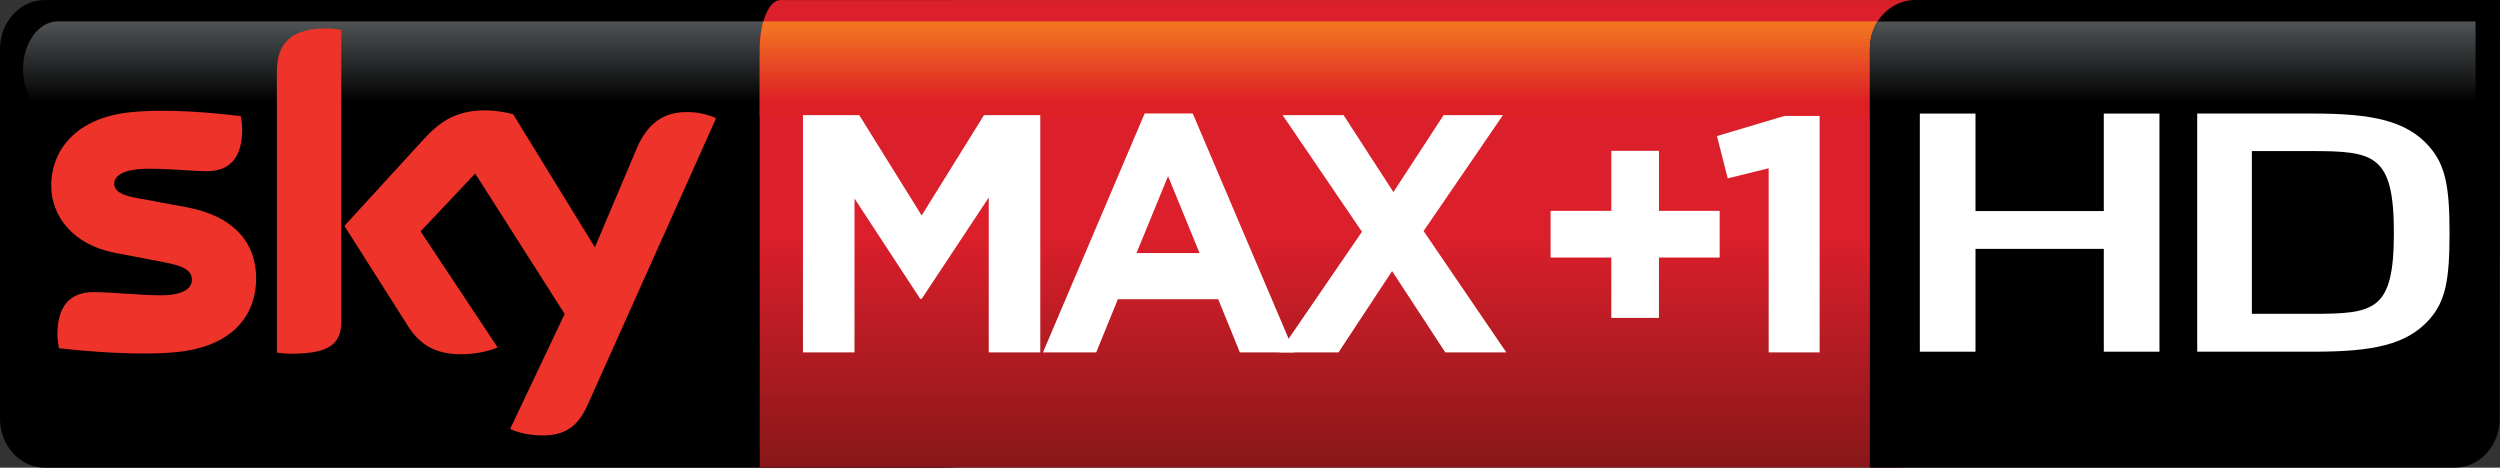 <?xml version="1.0" encoding="UTF-8" standalone="no"?>
<svg xmlns:rdf="http://www.w3.org/1999/02/22-rdf-syntax-ns#" xmlns="http://www.w3.org/2000/svg" xmlns:cc="http://creativecommons.org/ns#" xmlns:dc="http://purl.org/dc/elements/1.1/" height="112.24" width="600" version="1.1">
  <rect width="100%" height="100%" fill="#333333" stroke="none"/>
  <defs>
    <linearGradient id="a" gradientUnits="userSpaceOnUse" gradientTransform="matrix(0 23.03 -23.03 0 504.97 5.142)" x1="0" x2="1" y1="0" y2="0">
      <stop stop-color="#505456" offset="0"/>
      <stop offset=".844"/>
      <stop offset="1"/>
    </linearGradient>
    <linearGradient id="b" gradientUnits="userSpaceOnUse" gradientTransform="matrix(0 23.018 -10.628 0 317.94 5.132)" x1="0" x2="1" y1="0" y2="0">
      <stop stop-color="#f37921" offset="0"/>
      <stop stop-color="#dd1f26" offset=".844"/>
      <stop stop-color="#dd1f26" offset="1"/>
    </linearGradient>
    <linearGradient id="c" gradientUnits="userSpaceOnUse" gradientTransform="matrix(0 -112.23 51.821 0 321.79 112.24)" x1="0" x2="1" y1="0" y2="0">
      <stop stop-color="#881719" offset="0"/>
      <stop stop-color="#db1f2b" offset=".495"/>
      <stop stop-color="#db1f2b" offset="1"/>
    </linearGradient>
    <linearGradient id="d" gradientUnits="userSpaceOnUse" gradientTransform="matrix(0 23.018 -23.018 0 103.32 5.132)" x1="0" x2="1" y1="0" y2="0">
      <stop stop-color="#505456" offset="0"/>
      <stop offset=".844"/>
      <stop offset="1"/>
    </linearGradient>
  </defs>
  <path d="m238.22 100.45c0 6.52-4.81 11.79-10.76 11.79h-216.71c-5.935 0-10.75-5.27-10.75-11.79v-88.663c0-6.504 4.815-11.777 10.751-11.777l216.71 0c5.95 0 10.76 5.273 10.76 11.777v88.663z"/>
  <path fill="url(#d)" d="m13.86 5.141c-4.597 0-8.326 5.141-8.326 11.5 0 6.36 3.729 11.512 8.326 11.512h178.92c4.6 0 8.31-5.152 8.31-11.512 0 0-3.71-11.5-8.31-11.5l-178.92 0.001z"/>
  <path fill="url(#c)" d="m187.3 0.012c-2.74 0-4.97 5.261-4.97 11.777v100.44h273.94c2.75 0 4.97-5.27 4.97-11.78v-100.44l-273.94 0.002z"/>
  <path fill="url(#b)" d="m183.2 5.141c-0.54 1.882-0.87 4.175-0.87 6.649v16.362h275.46v-23.011l-274.59 0z"/>
  <path d="m61.468 66.718c0 9.484-6.178 16.399-18.764 17.75-9.098 0.977-22.275-0.169-28.55-0.893-0.205-1.014-0.386-2.281-0.386-3.306 0-8.254 4.452-10.16 8.639-10.16 4.369 0 11.234 0.76 16.314 0.76 5.635 0 7.337-1.907 7.337-3.729 0-2.365-2.257-3.342-6.613-4.187l-11.947-2.293c-9.918-1.906-15.203-8.772-15.203-16.049 0-8.857 6.262-16.266 18.594-17.629 9.316-1.013 20.67 0.133 26.897 0.893 0.205 1.062 0.338 2.076 0.338 3.174 0 8.265-4.368 10.039-8.555 10.039-3.222 0-8.217-0.592-13.937-0.592-5.804 0-8.217 1.605-8.217 3.56 0 2.076 2.28 2.92 5.924 3.56l11.403 2.111c11.681 2.16 16.724 8.821 16.724 16.99m20.441 10.172c0 5.08-1.991 8-11.898 8-1.315 0-2.461-0.084-3.56-0.253v-67.356c0-5.116 1.738-10.462 11.741-10.462 1.267 0 2.534 0.133 3.717 0.387v69.684zm40.523 26.051c1.31 0.68 3.98 1.47 7.33 1.56 5.76 0.13 8.9-2.08 11.23-7.242l30.87-68.876c-1.26-0.676-4.1-1.436-6.39-1.484-3.98-0.085-9.32 0.724-12.71 8.857l-9.99 23.59-19.63-31.94c-1.25-0.374-4.36-0.929-6.6-0.929-6.95 0-10.8 2.546-14.82 6.902l-19.064 20.837 15.325 24.145c2.849 4.416 6.579 6.66 12.629 6.66 3.99 0 7.29-0.941 8.81-1.653l-18.47-27.838 13.09-13.889 21.48 33.714-13.09 27.586z" fill="#ed332a"/>
  <g fill="#fff">
    <path d="m237.3 84.582v-37.177l-16.1 24.325h-0.34l-15.78-24.085v36.935h-12.37v-56.941h13.52l14.97 24.073 14.95-24.073h13.52v56.941h-12.37z"/>
    <path d="m280.33 42.277-7.57 18.462h15.13l-7.56-18.462zm17.24 42.306-5.2-12.778h-24.08l-5.2 12.778h-12.78l24.41-57.352h11.54l24.41 57.352h-13.1z"/>
    <path d="m346.87 84.582-12.77-19.524-12.86 19.524h-14.22l19.85-28.959-19.04-27.983h14.63l11.96 18.462 12.04-18.462h14.24l-19.04 27.814 19.86 29.128h-14.65z"/>
    <path d="m386.72 36.201h11.43v14.408h14.57v11.197h-14.57v14.492h-11.43v-14.492h-14.58v-11.197h14.58v-14.408z"/>
    <path d="m428.26 27.829h8.45v56.748h-12.23v-44.188l-9.82 2.414-2.59-10.148 16.19-4.827z"/>
  </g>
  <path d="m599.93 100.46c0 6.5-4.82 11.77-10.76 11.77h-140.4v-100.54c0-6.489 4.9-11.69 10.85-11.69h140.38l-0.08 100.46z"/>
  <path d="m450.62 5.153c-1.17 1.858-1.85 4.115-1.85 6.54v16.483h145.37v-23.023l-143.52-0z" fill="url(#a)"/>
  <path d="m504.91 84.404v-24.676h-30.79v24.676h-13.36v-57.147h13.36v23.397h30.79v-23.397h13.36v57.147h-13.36z" fill="#fff"/>
  <path d="m554.6 36.258h-14.15v39.06h14.27c15.17 0 19.81-0.604 19.81-19.44 0-18.848-4.75-19.621-19.93-19.621m28.42 40.434c-5.43 6.082-13.59 7.711-27.62 7.711h-28.07v-57.147h27.96c14.03 0 22.19 1.713 27.62 7.795 3.96 4.465 4.98 9.593 4.98 20.827 0 11.222-0.91 16.362-4.87 20.815" fill="#fff"/>
</svg>
